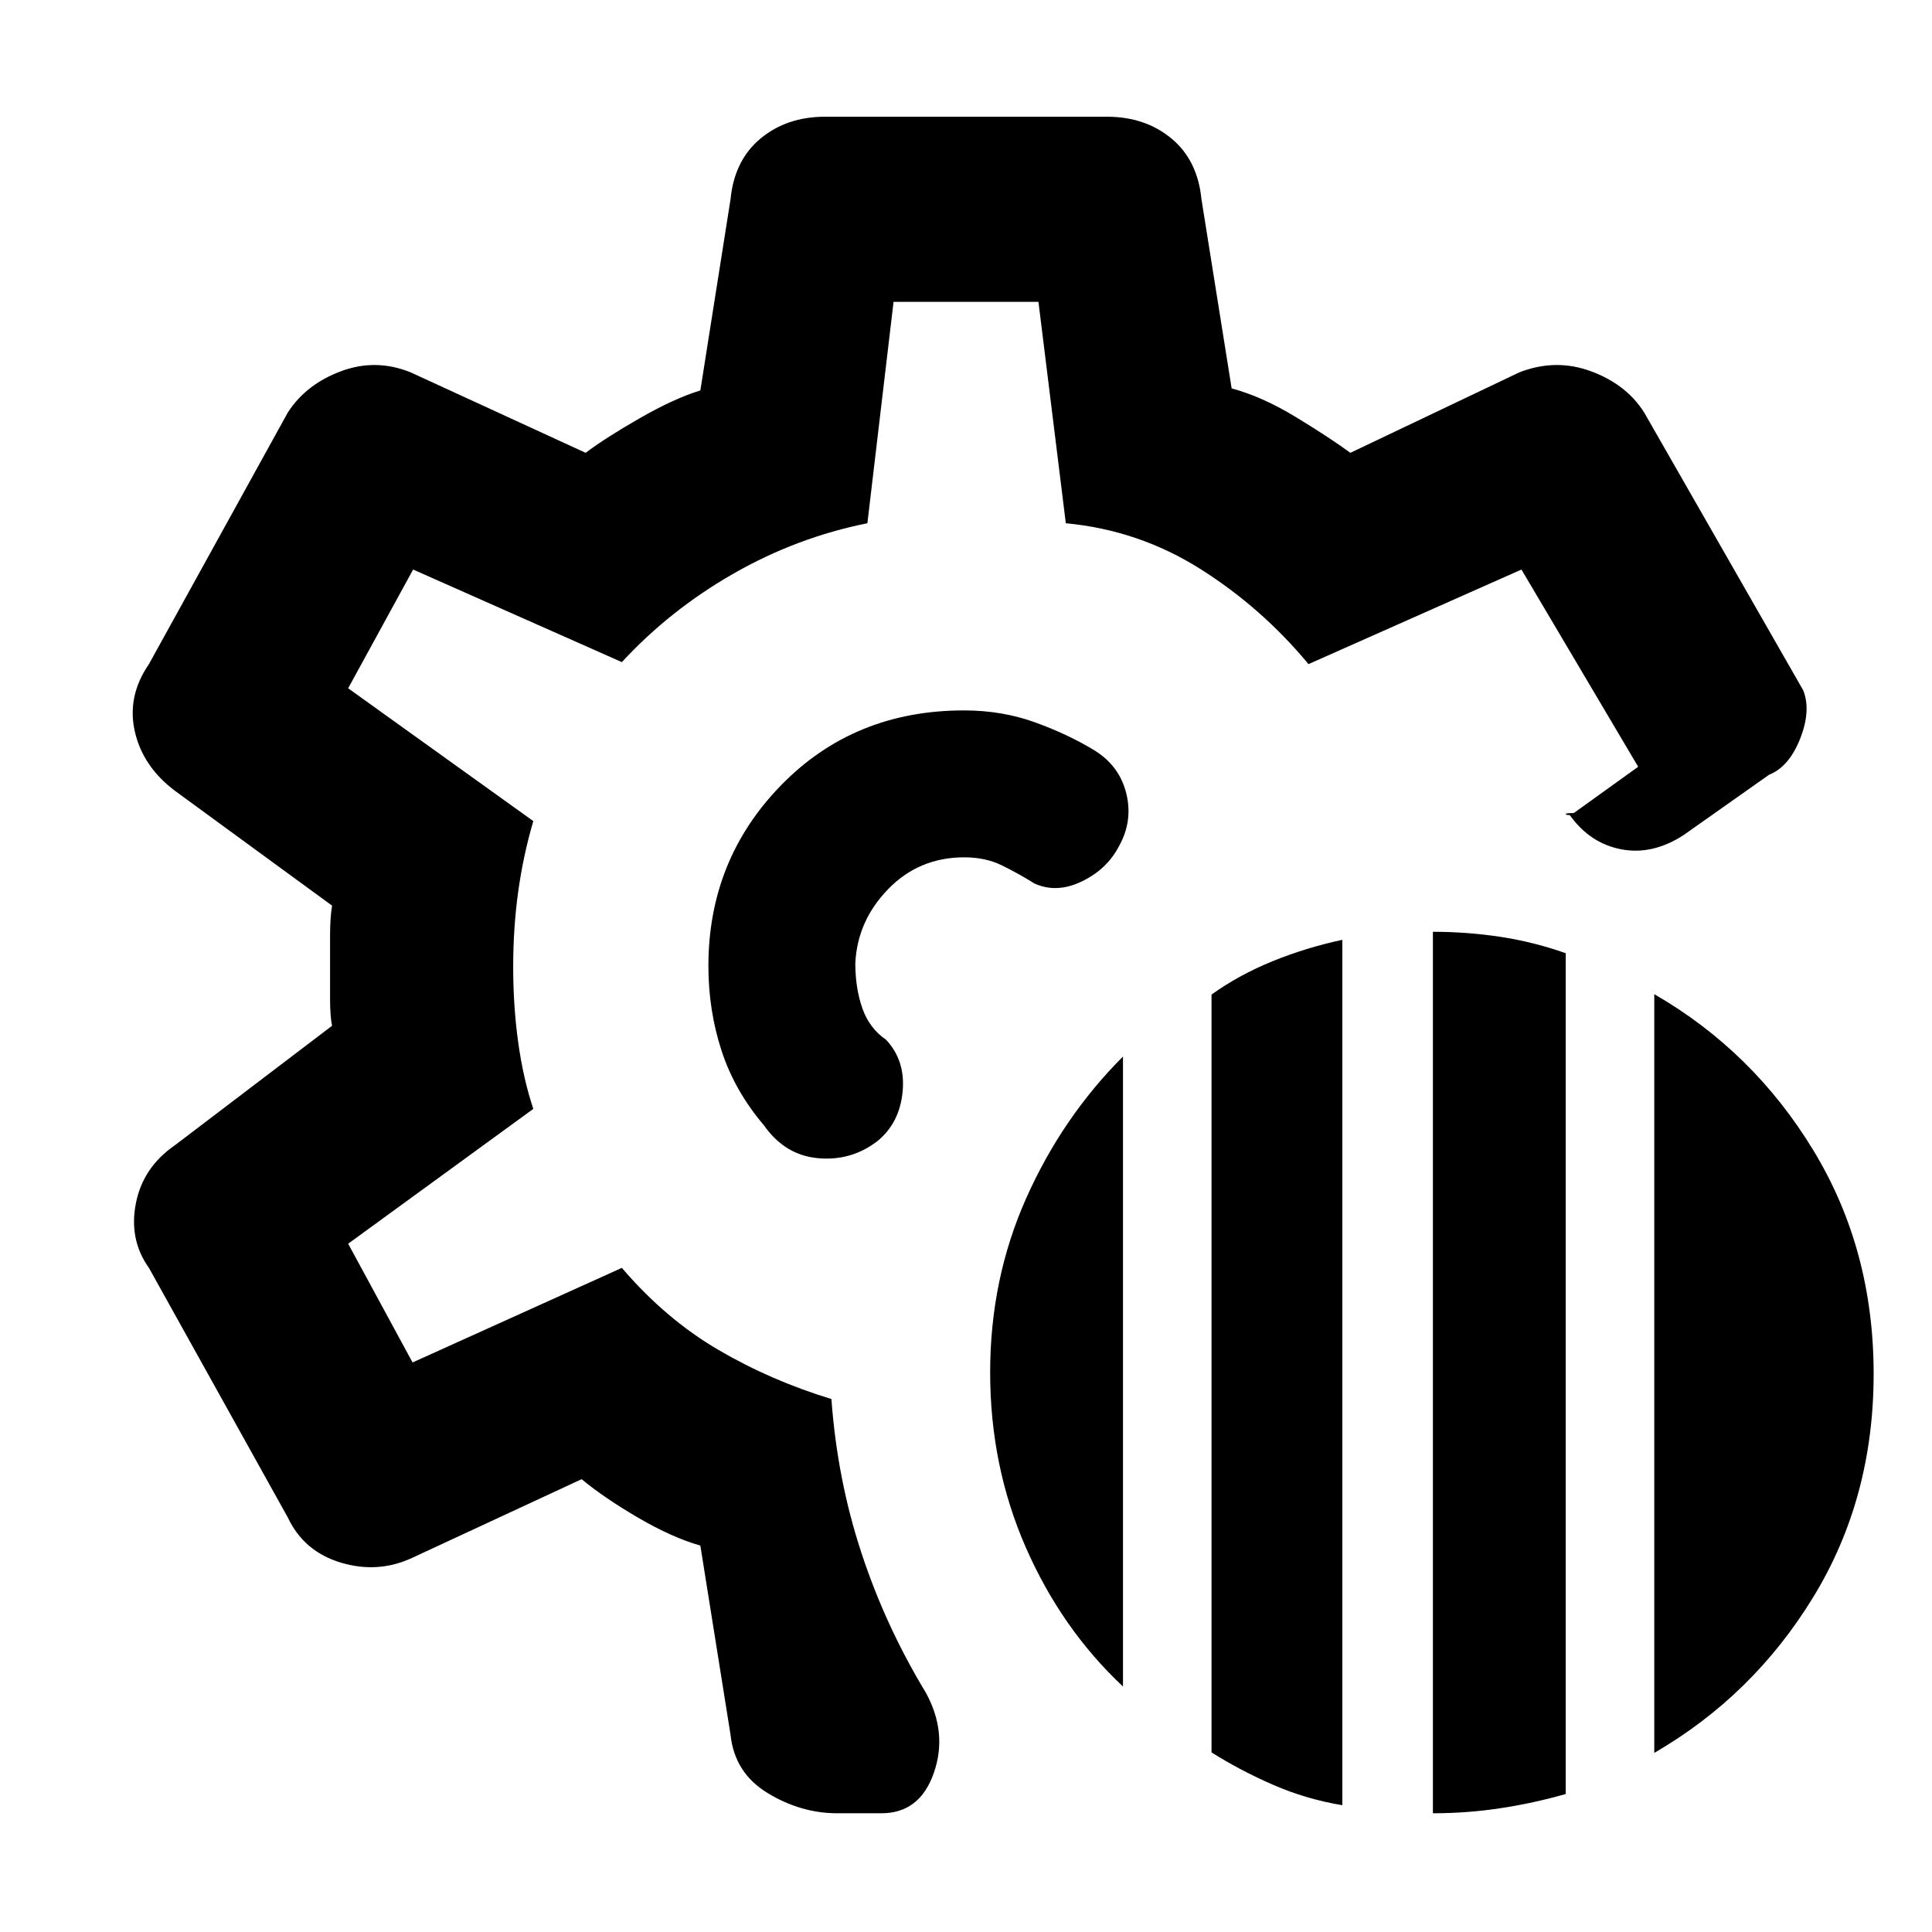 <svg xmlns="http://www.w3.org/2000/svg" height="48" viewBox="0 -960 960 960" width="48"><path d="M712-59v-438q17 0 33.5 2.5t32.5 8.14v417.8Q762-64 745.5-61.5T712-59ZM602-89.25V-465.8q13.7-9.82 30.4-16.6 16.71-6.79 34.6-10.6v430q-18-3-34.36-10.12-16.36-7.12-30.64-16.13ZM822-89v-377q49.1 28.3 79.05 77.59Q931-339.11 931-277.32q0 61.79-29.95 110.83T822-89Zm-264-33q-30.53-28.6-48.27-69.07Q492-231.53 492-278.04q0-46.4 17.93-86.61Q527.87-404.87 558-435v313ZM416-59q-18 0-34.5-10T363-98l-15-94q-14-4-30.84-13.82T289-225l-84 39q-17 8-35.5 2.5T143-206L74-330q-10-14-6.5-32T87-391l78-59.3q-1-4.64-1-14.03v-30.17q0-9.5 1-15.5l-78-57q-16-12-20-29.5t7-33.5l69-125q9-14 26.33-20.5 17.34-6.5 34.67.5l87 40q9.89-7.45 26.94-17.23Q335-762 348-766l15-95q1.91-19.42 14.95-30.21Q391-902 410-902h140q19 0 32.05 10.79Q595.09-880.42 597-861l15 94q15 4 31.5 14t27.5 18l84-40q18.05-7 35.6-.5Q808.16-769 817-755l79 138q4 10-1.5 24T879-575l-42.51 30q-15.49 10-30.99 7-15.5-3-25.5-17-2 0-2-.5t4-.5l32-23-58-98-105.82 47q-23.18-28-53.75-47.29-30.58-19.3-66.83-22.71L516-810h-72l-13 110q-35 7-66.5 25T309-631l-103.72-46L173-618l92 66q-5 17-7.5 35t-2.5 37.55q0 19.45 2.5 37.45 2.5 18 7.5 33l-92 67 32 59 104-47q21.71 25.36 47.86 40.68Q383-274 413.13-264.83 416-225 428-188.5t32 69.5q11 20 4 40t-26 20h-22Zm65-421Zm0 0Zm-2-127q-54.56 0-90.78 37.08T352-480q0 21.97 6.5 41.98 6.5 20.02 21.11 37.2Q390-386 406.5-384.5T436-393q11-9 12.5-24.5t-8.26-25.9Q432-449 428.5-459t-3.5-22.39q1-21.03 16.33-36.82Q456.67-534 479.14-534q10.52 0 18.69 4 8.17 4 16.17 9 11 5 23.5-1t18.5-17.5q7-12.5 3.67-26.16-3.34-13.65-15.67-21.38Q531-595 514.5-601q-16.5-6-35.5-6Z"/></svg>